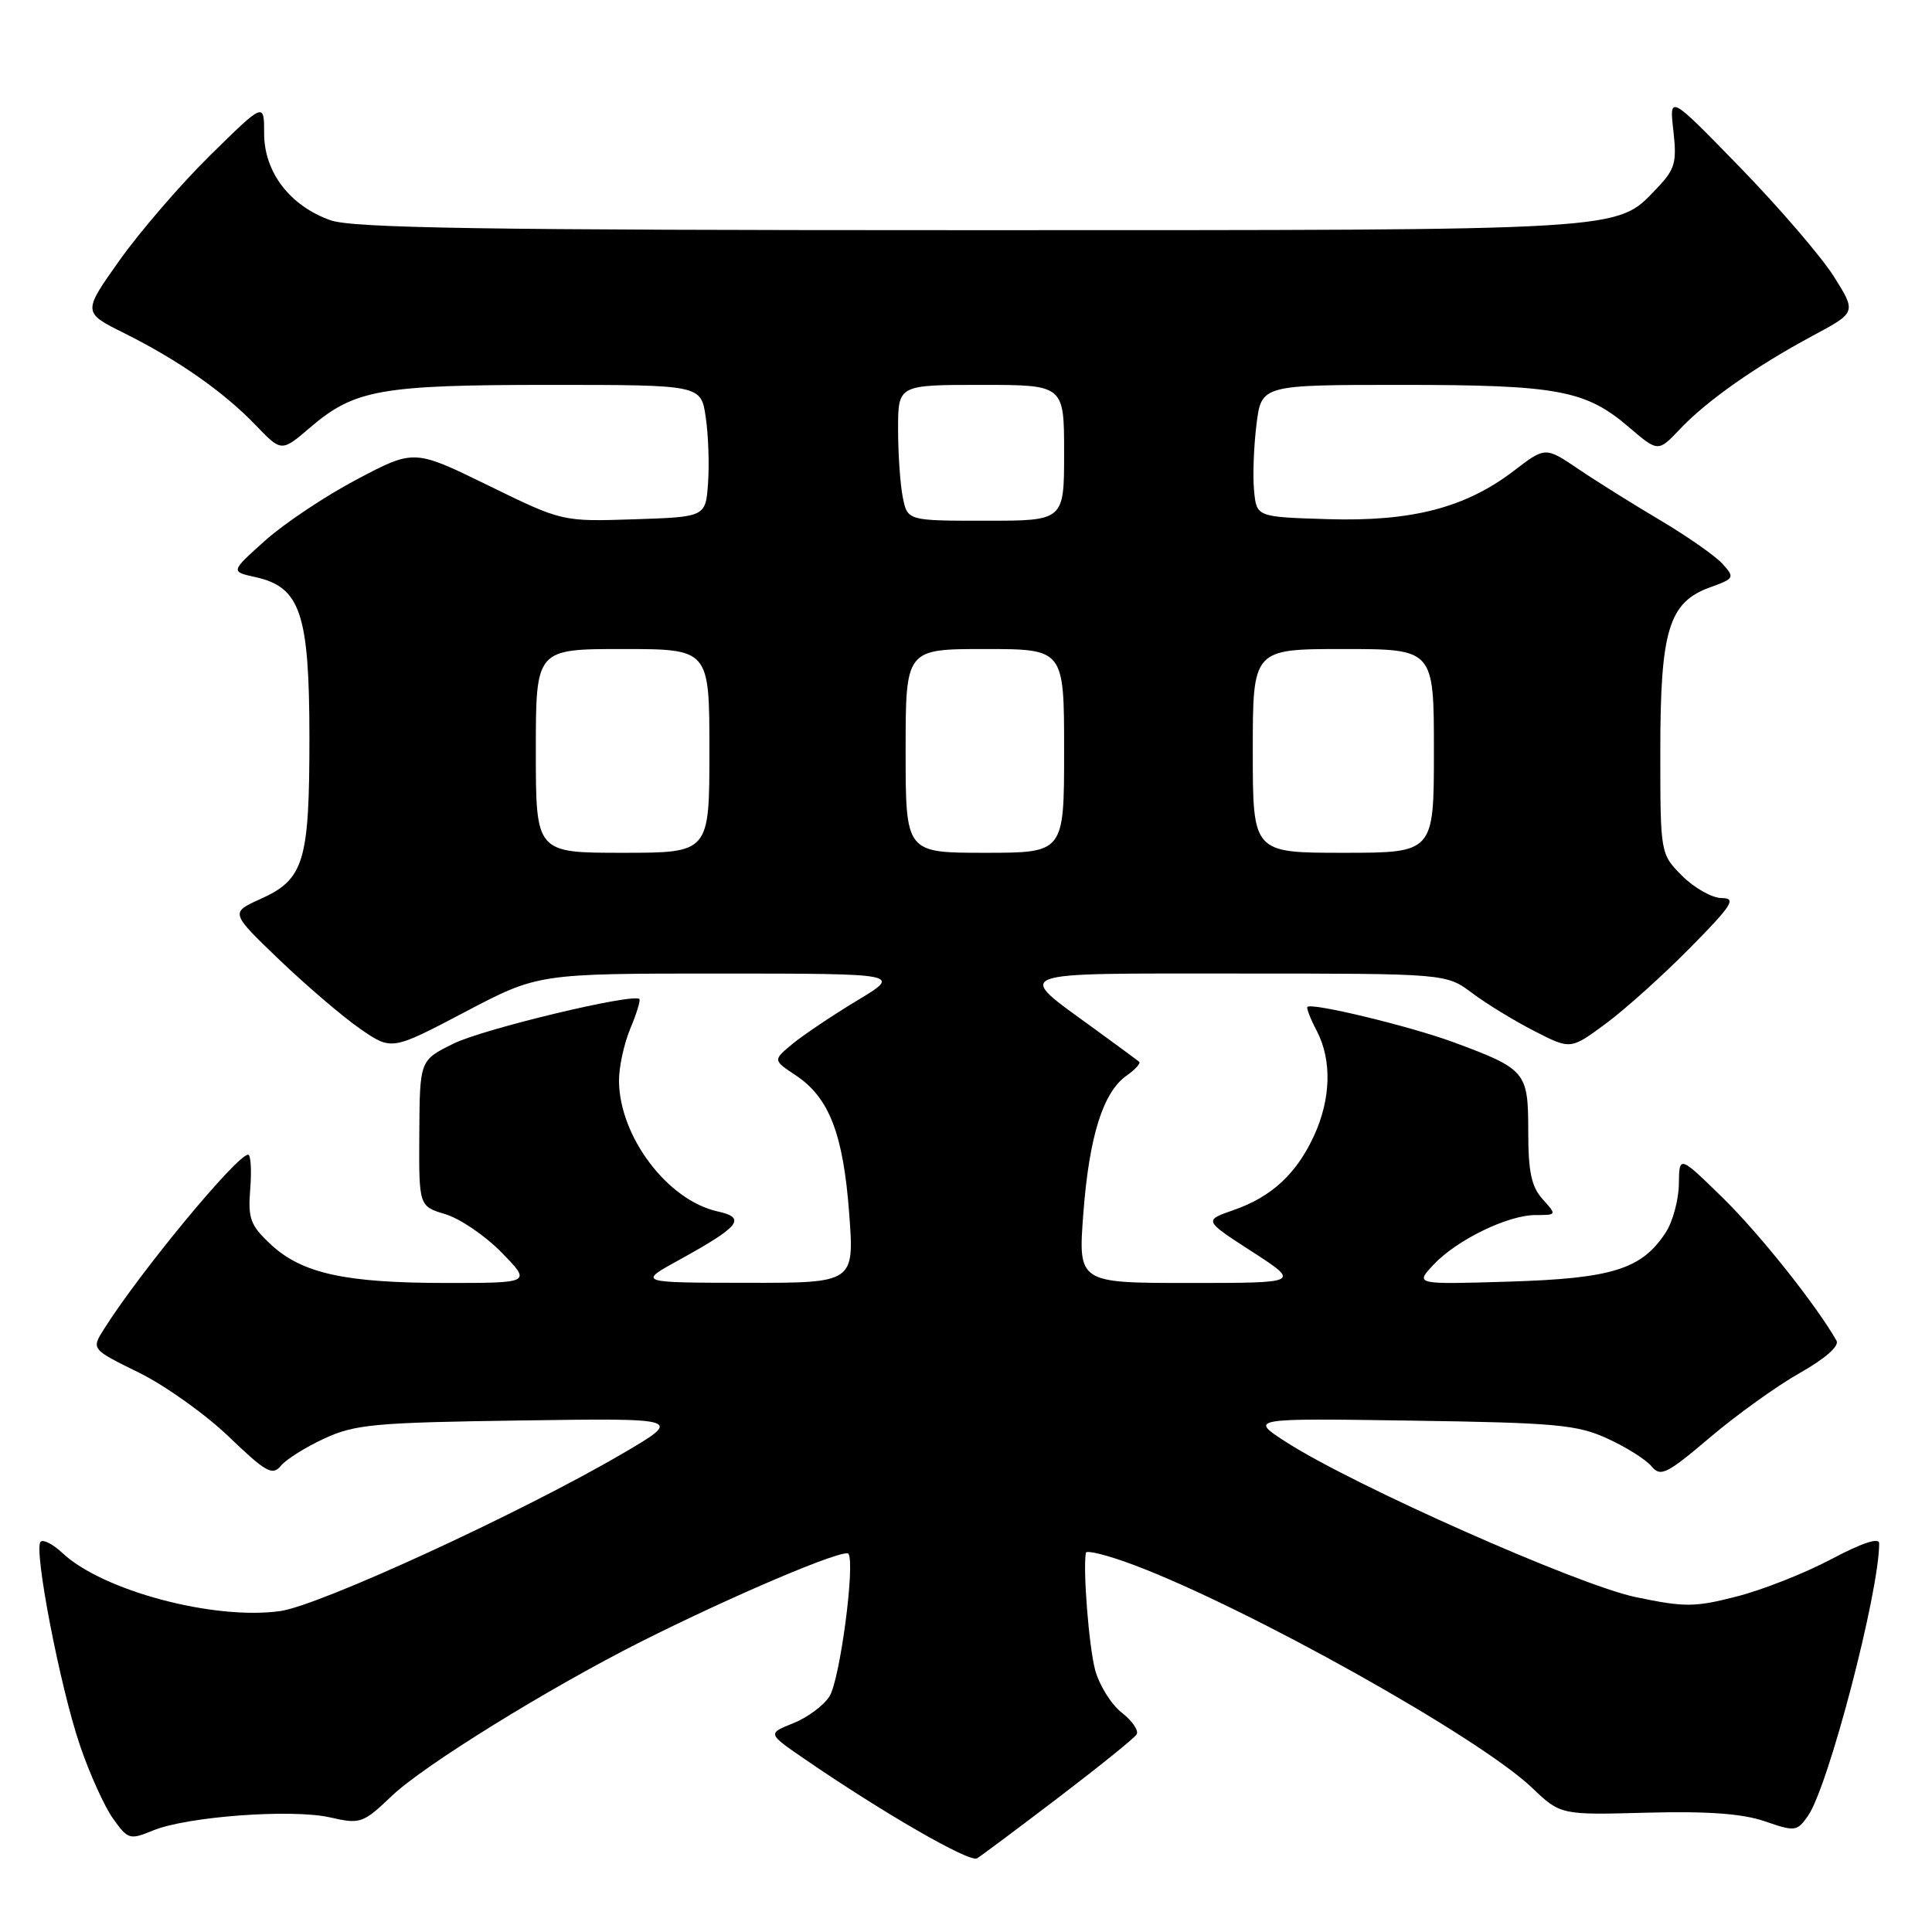 <?xml version="1.0" encoding="UTF-8" standalone="no"?>
<!DOCTYPE svg PUBLIC "-//W3C//DTD SVG 1.1//EN" "http://www.w3.org/Graphics/SVG/1.1/DTD/svg11.dtd" >
<svg xmlns="http://www.w3.org/2000/svg" xmlns:xlink="http://www.w3.org/1999/xlink" version="1.1" viewBox="0 0 256 256">
 <g >
 <path fill="currentColor"
d=" M 140.28 238.16 C 145.66 234.06 150.31 230.31 150.61 229.82 C 150.92 229.32 150.02 228.01 148.61 226.91 C 147.20 225.80 145.62 223.23 145.09 221.20 C 144.28 218.03 143.49 208.06 143.88 205.76 C 143.94 205.35 146.81 206.08 150.25 207.37 C 165.41 213.08 195.92 230.15 202.96 236.85 C 206.79 240.50 206.79 240.50 218.21 240.19 C 226.28 239.98 230.87 240.31 233.84 241.33 C 237.84 242.71 238.11 242.68 239.55 240.64 C 242.25 236.82 249.00 211.01 249.00 204.50 C 249.00 203.69 246.71 204.45 242.67 206.59 C 239.19 208.44 233.55 210.67 230.13 211.54 C 224.54 212.98 223.23 212.98 216.72 211.62 C 209.09 210.02 179.49 196.89 170.50 191.13 C 165.50 187.92 165.50 187.92 187.00 188.24 C 206.17 188.52 208.99 188.78 213.00 190.62 C 215.47 191.75 218.10 193.40 218.83 194.29 C 220.03 195.74 220.84 195.34 226.59 190.46 C 230.13 187.46 235.49 183.61 238.51 181.91 C 241.85 180.02 243.74 178.36 243.35 177.65 C 240.67 172.94 233.20 163.55 228.34 158.78 C 222.50 153.07 222.50 153.07 222.46 156.90 C 222.43 159.00 221.64 161.90 220.70 163.34 C 217.52 168.18 213.64 169.40 200.00 169.82 C 187.50 170.20 187.50 170.20 189.92 167.61 C 192.98 164.32 199.79 161.00 203.47 161.00 C 206.29 161.00 206.30 160.99 204.40 158.89 C 202.92 157.25 202.50 155.27 202.50 149.91 C 202.50 142.01 202.21 141.66 192.57 138.09 C 186.91 136.00 173.83 132.83 173.24 133.42 C 173.09 133.58 173.64 135.01 174.48 136.60 C 176.50 140.47 176.36 145.63 174.11 150.50 C 171.78 155.55 168.49 158.59 163.46 160.34 C 159.50 161.71 159.50 161.71 165.91 165.85 C 172.31 170.00 172.31 170.00 157.58 170.00 C 142.85 170.00 142.85 170.00 143.55 160.75 C 144.33 150.52 146.17 144.69 149.31 142.50 C 150.45 141.70 151.18 140.88 150.94 140.68 C 150.70 140.48 148.02 138.51 145.00 136.31 C 134.37 128.57 133.26 129.00 164.18 129.00 C 191.61 129.00 191.61 129.00 195.06 131.58 C 196.95 133.00 200.66 135.27 203.31 136.62 C 208.11 139.09 208.11 139.09 212.81 135.61 C 215.39 133.70 220.41 129.18 223.97 125.57 C 229.53 119.93 230.12 119.00 228.14 119.00 C 226.88 119.00 224.53 117.68 222.92 116.08 C 220.00 113.15 220.00 113.15 220.00 99.48 C 220.00 83.50 221.12 79.81 226.58 77.83 C 229.82 76.66 229.89 76.54 228.24 74.71 C 227.29 73.66 223.58 71.07 220.01 68.95 C 216.43 66.83 211.53 63.77 209.13 62.14 C 204.76 59.19 204.76 59.19 200.56 62.41 C 194.16 67.29 187.05 69.13 175.92 68.79 C 166.50 68.50 166.50 68.50 166.17 65.00 C 165.98 63.08 166.13 59.14 166.49 56.25 C 167.14 51.00 167.14 51.00 185.71 51.00 C 206.42 51.00 210.11 51.69 215.86 56.62 C 219.71 59.91 219.71 59.91 222.61 56.85 C 226.18 53.08 232.69 48.51 240.25 44.46 C 245.99 41.38 245.99 41.38 242.95 36.57 C 241.27 33.93 235.69 27.45 230.55 22.16 C 221.19 12.54 221.19 12.54 221.73 17.33 C 222.21 21.58 221.96 22.43 219.47 25.03 C 214.11 30.62 216.18 30.50 128.50 30.50 C 64.06 30.50 46.74 30.23 43.78 29.18 C 38.42 27.28 35.00 22.81 35.00 17.70 C 35.00 13.55 35.00 13.55 27.90 20.53 C 24.00 24.36 18.59 30.63 15.87 34.45 C 10.94 41.40 10.94 41.40 16.47 44.15 C 23.65 47.73 29.66 51.94 33.90 56.36 C 37.30 59.90 37.30 59.90 41.14 56.61 C 46.97 51.62 50.49 51.00 72.80 51.00 C 92.88 51.00 92.88 51.00 93.51 55.25 C 93.86 57.59 94.00 61.52 93.82 64.00 C 93.50 68.50 93.50 68.50 84.00 68.81 C 74.50 69.12 74.50 69.12 64.69 64.32 C 54.87 59.52 54.87 59.52 47.31 63.51 C 43.15 65.70 37.68 69.35 35.14 71.62 C 30.54 75.74 30.54 75.74 33.84 76.47 C 39.81 77.78 40.99 81.30 41.00 97.70 C 41.00 114.18 40.30 116.51 34.52 119.12 C 30.50 120.93 30.50 120.93 37.06 127.22 C 40.67 130.67 45.48 134.78 47.76 136.35 C 51.90 139.20 51.90 139.20 61.60 134.10 C 71.29 129.00 71.29 129.00 95.39 129.00 C 119.50 129.01 119.50 129.01 113.55 132.59 C 110.27 134.57 106.43 137.15 105.00 138.33 C 102.41 140.48 102.41 140.48 105.46 142.50 C 109.87 145.44 111.73 150.25 112.52 160.75 C 113.21 170.00 113.21 170.00 98.86 169.98 C 84.50 169.96 84.50 169.96 90.00 166.94 C 98.05 162.51 98.95 161.37 95.09 160.52 C 88.46 159.06 82.07 150.60 82.02 143.22 C 82.01 141.41 82.68 138.31 83.51 136.31 C 84.35 134.32 84.89 132.55 84.72 132.38 C 83.91 131.57 63.97 136.35 60.06 138.30 C 55.62 140.50 55.62 140.50 55.56 150.17 C 55.50 159.83 55.50 159.83 59.02 160.89 C 60.95 161.47 64.31 163.75 66.47 165.97 C 70.41 170.00 70.41 170.00 59.15 170.00 C 45.73 170.00 40.00 168.74 35.87 164.88 C 33.16 162.35 32.84 161.47 33.16 157.50 C 33.35 155.03 33.23 153.00 32.88 153.00 C 31.40 153.00 18.48 168.63 13.76 176.14 C 12.10 178.78 12.10 178.78 18.41 181.88 C 21.88 183.59 27.24 187.41 30.33 190.38 C 35.24 195.09 36.10 195.58 37.22 194.22 C 37.92 193.37 40.52 191.74 43.00 190.60 C 47.04 188.73 49.72 188.49 69.00 188.22 C 90.50 187.91 90.50 187.91 82.50 192.60 C 69.10 200.44 42.31 212.77 37.11 213.48 C 28.29 214.70 13.58 210.77 8.27 205.78 C 7.02 204.61 5.72 203.94 5.38 204.29 C 4.43 205.24 7.95 223.50 10.58 231.23 C 11.85 234.98 13.83 239.36 14.97 240.96 C 16.96 243.75 17.19 243.82 20.27 242.55 C 24.78 240.69 38.66 239.67 43.71 240.81 C 47.76 241.73 48.07 241.63 51.97 237.92 C 56.17 233.92 72.71 223.69 84.88 217.56 C 97.22 211.35 111.95 205.11 112.43 205.89 C 113.32 207.33 111.29 222.56 109.92 224.76 C 109.16 225.98 107.00 227.58 105.12 228.33 C 101.70 229.70 101.70 229.70 106.47 232.98 C 116.91 240.16 128.47 246.83 129.46 246.24 C 130.03 245.90 134.90 242.26 140.28 238.16 Z  M 71.00 99.50 C 71.00 86.00 71.00 86.00 82.50 86.00 C 94.00 86.00 94.00 86.00 94.00 99.50 C 94.00 113.00 94.00 113.00 82.50 113.00 C 71.00 113.00 71.00 113.00 71.00 99.50 Z  M 120.00 99.50 C 120.00 86.00 120.00 86.00 130.50 86.00 C 141.00 86.00 141.00 86.00 141.00 99.50 C 141.00 113.00 141.00 113.00 130.50 113.00 C 120.00 113.00 120.00 113.00 120.00 99.50 Z  M 166.00 99.50 C 166.00 86.00 166.00 86.00 178.00 86.00 C 190.00 86.00 190.00 86.00 190.00 99.50 C 190.00 113.00 190.00 113.00 178.00 113.00 C 166.00 113.00 166.00 113.00 166.00 99.50 Z  M 119.62 65.88 C 119.28 64.16 119.00 60.11 119.00 56.88 C 119.00 51.00 119.00 51.00 130.00 51.00 C 141.00 51.00 141.00 51.00 141.00 60.00 C 141.00 69.00 141.00 69.00 130.62 69.00 C 120.25 69.00 120.25 69.00 119.62 65.88 Z "/>
</g>
</svg>
